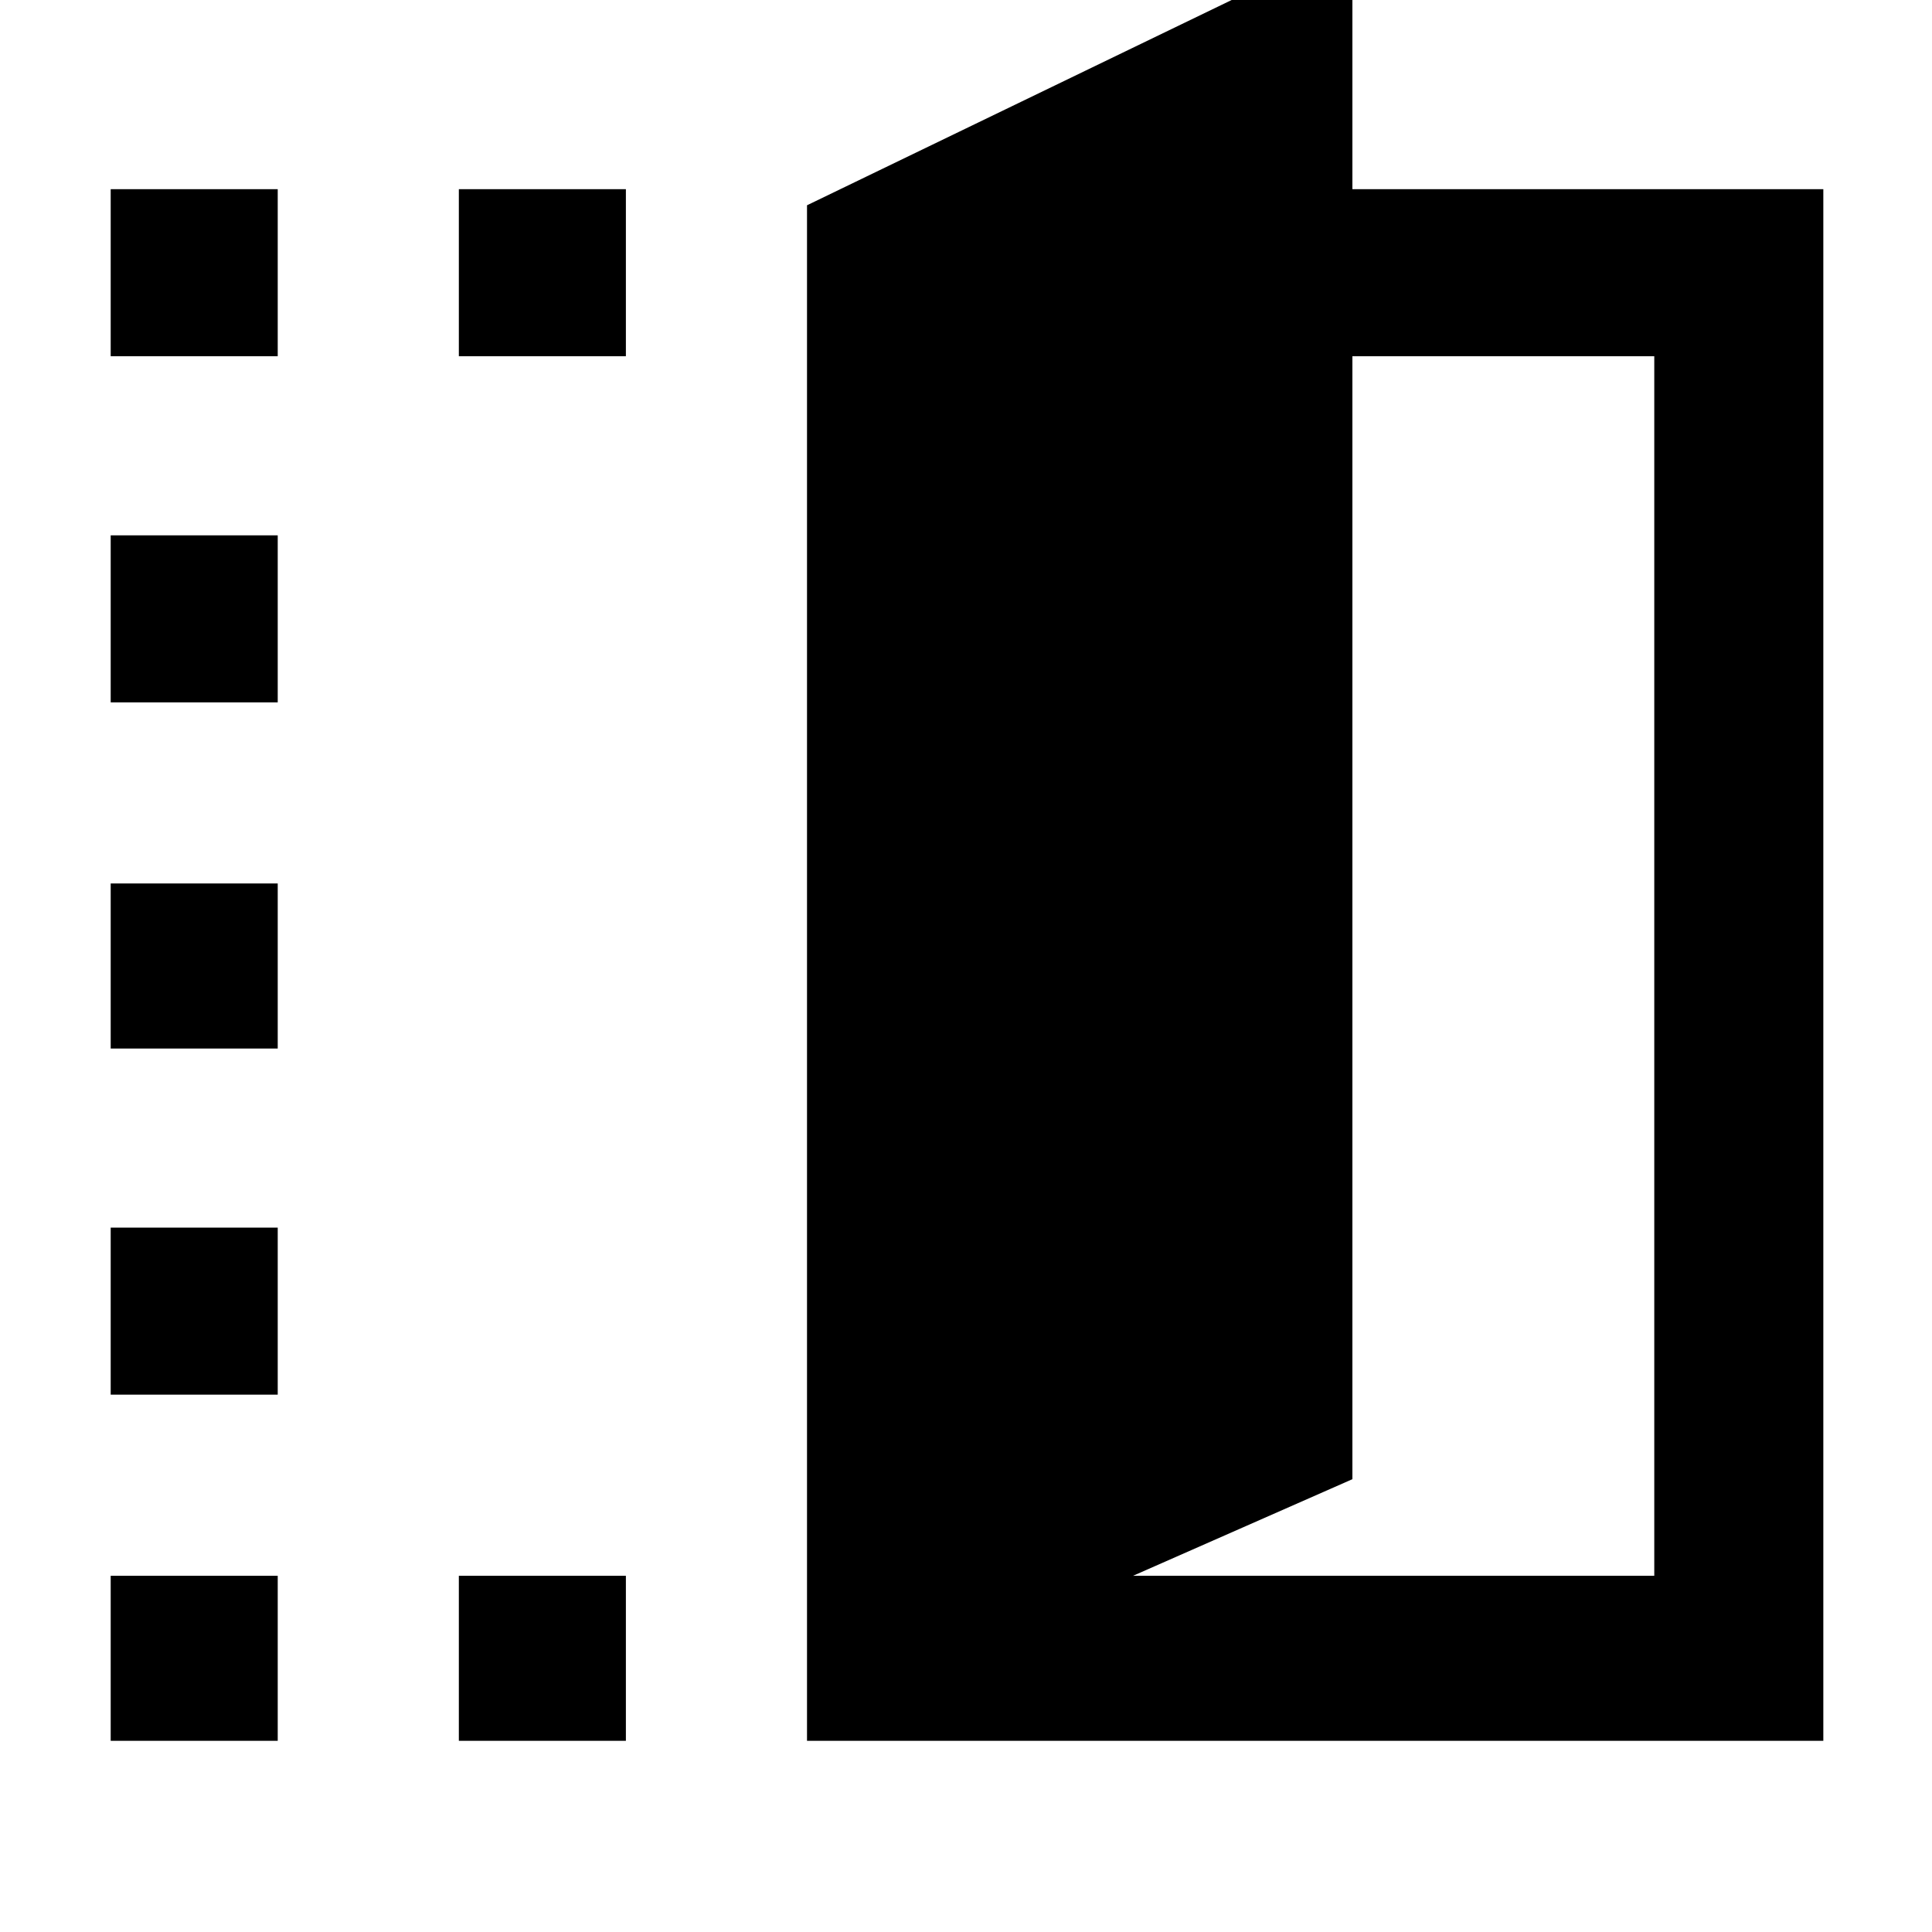 <svg xmlns="http://www.w3.org/2000/svg" width="48" height="48" viewBox="0 -960 960 960"><path d="M401-95v-763l271-131v123h234v771H401Zm162-82h259v-606H672v558l-109 48ZM55-783v-83h83v83H55Zm0 688v-82h83v82H55Zm0-172v-83h83v83H55Zm0-172v-82h83v82H55Zm0-172v-83h83v83H55Zm173-172v-83h83v83h-83Zm0 688v-82h83v82h-83Z"/></svg>